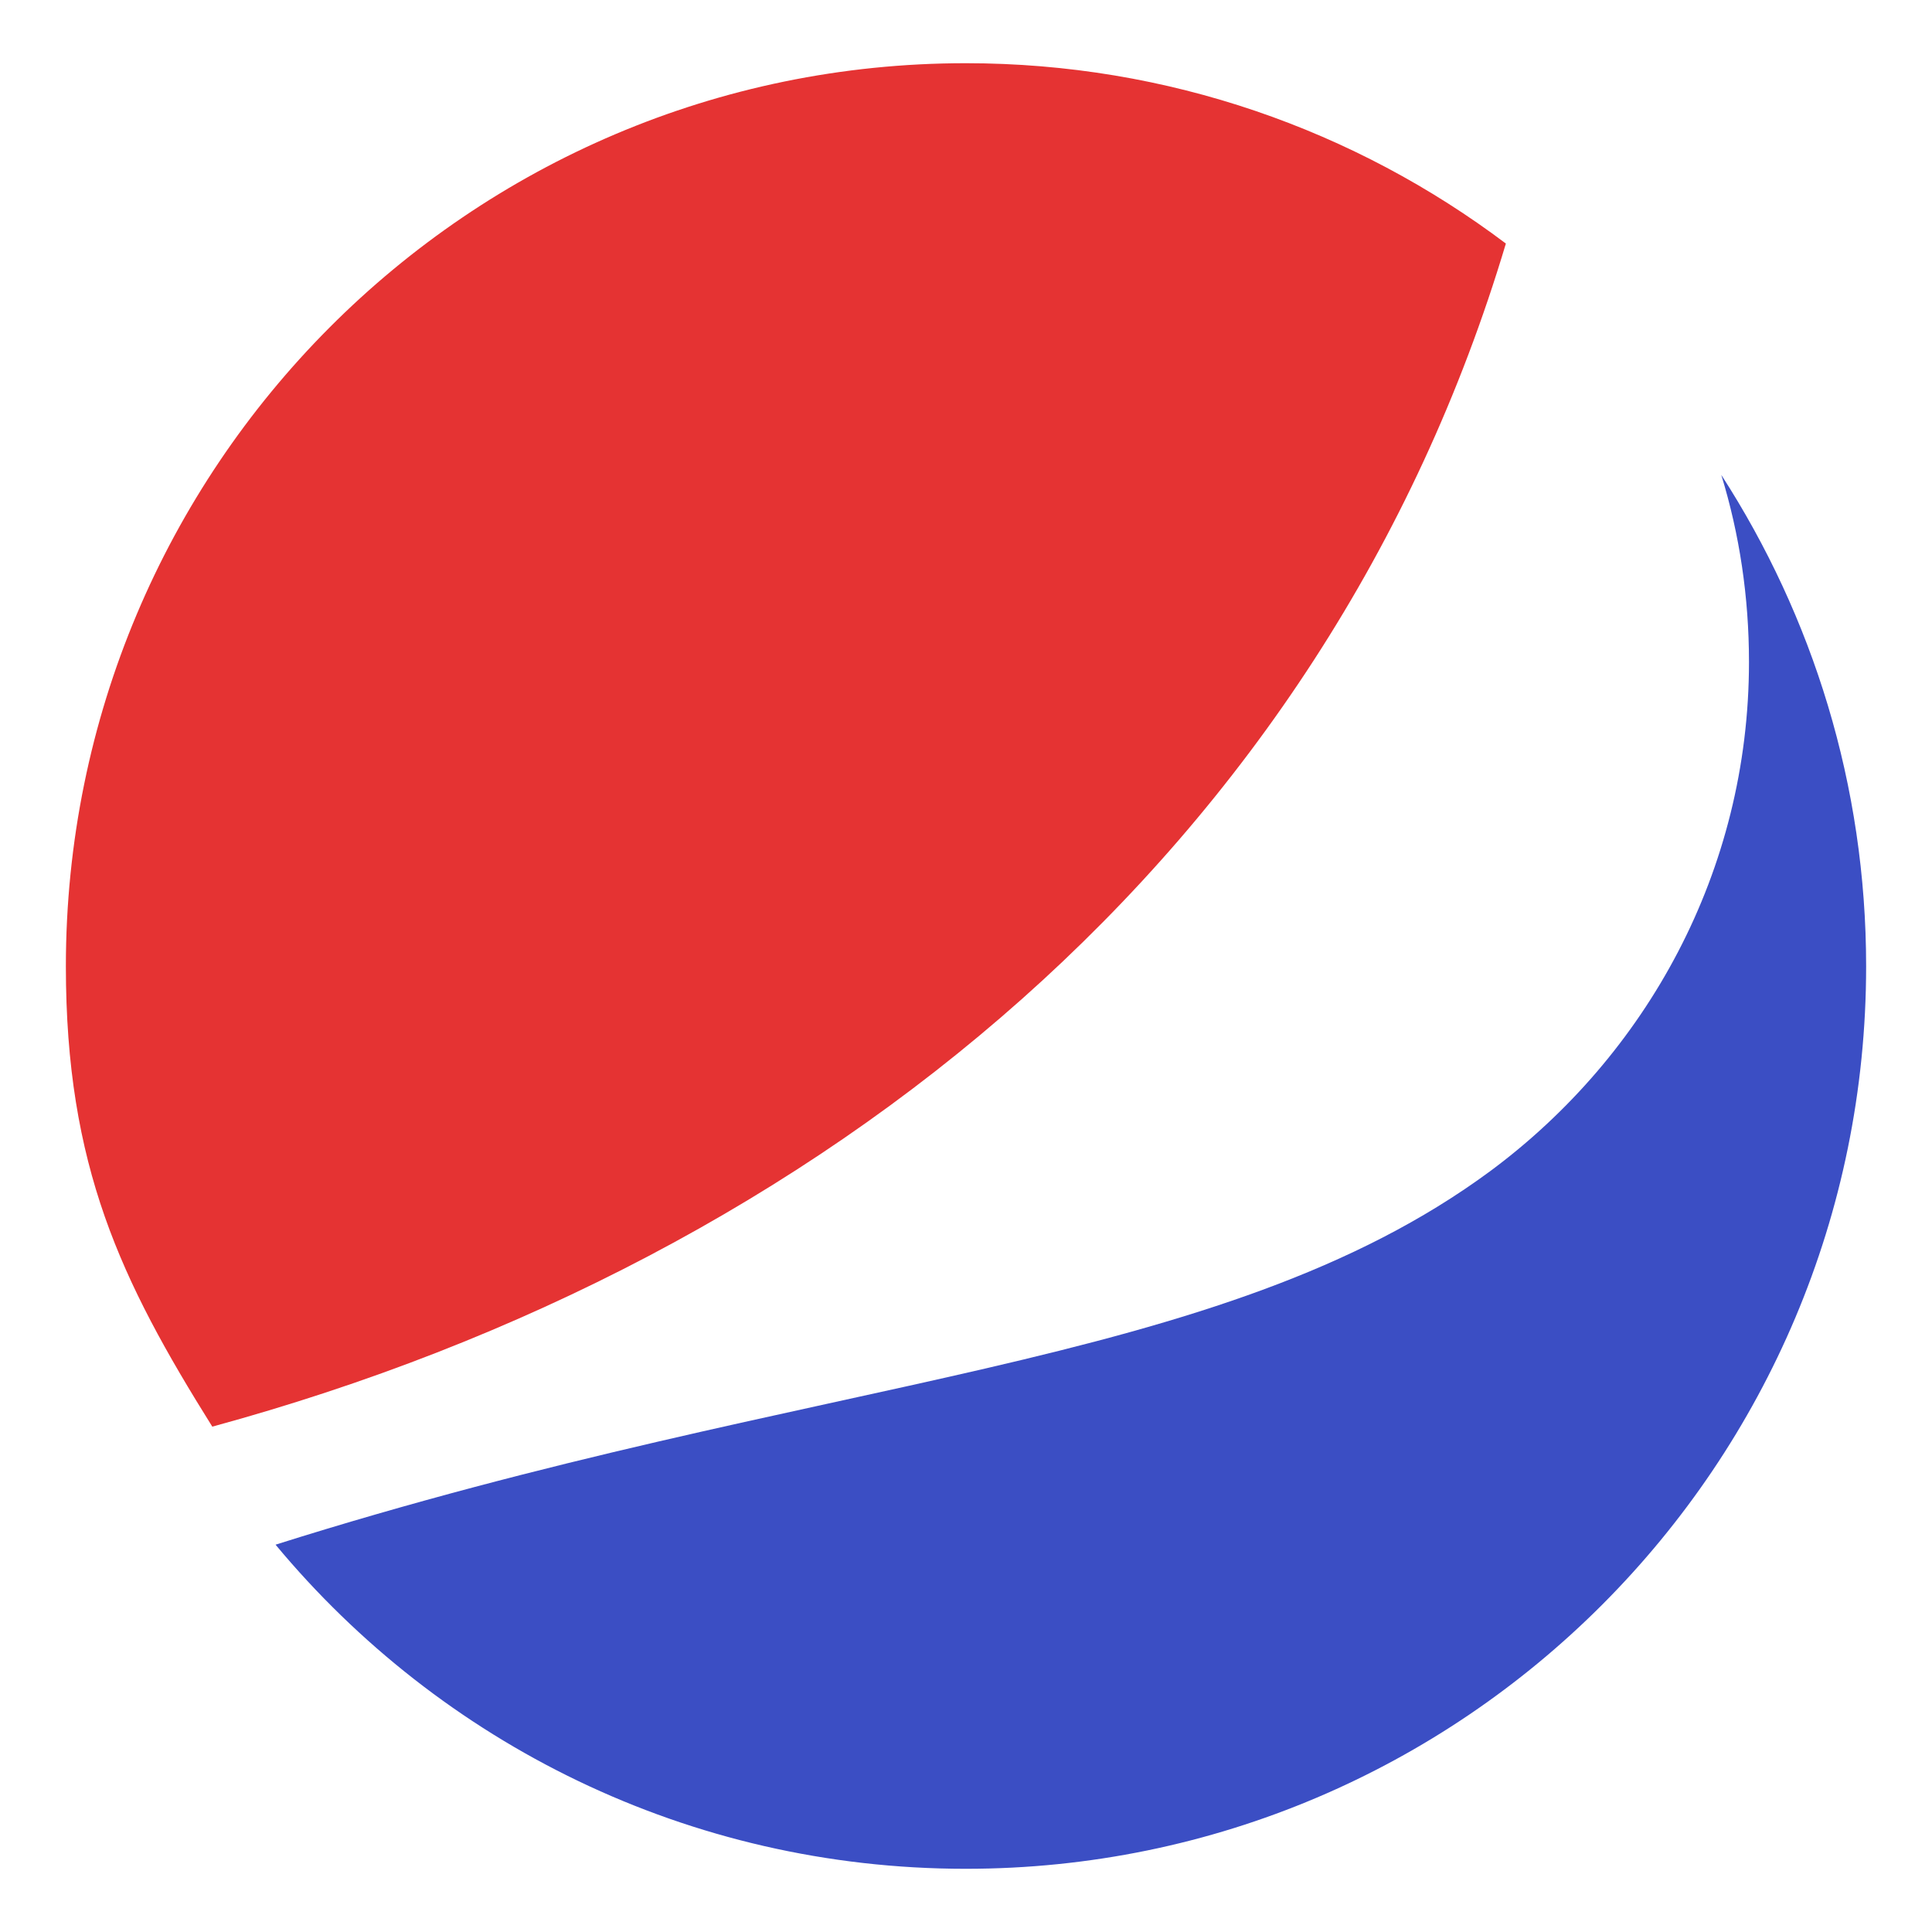 <?xml version="1.0"?><!DOCTYPE svg  PUBLIC '-//W3C//DTD SVG 1.1//EN'  'http://www.w3.org/Graphics/SVG/1.1/DTD/svg11.dtd'><svg height="512px" style="enable-background:new 0 0 512 512;" version="1.1" viewBox="0 0 512 512" width="512px" xml:space="preserve" xmlns="http://www.w3.org/2000/svg" xmlns:xlink="http://www.w3.org/1999/xlink"><g id="_x34_9-pepsi"><g><g><path d="M456.158,125.852c4.832,15.727,7.34,32.356,7.34,49.579c0,55.478-27.203,104.25-68.541,134.908     c-72.057,53.174-177.043,53.263-321.933,99.017c43.664,52.544,109.373,85.895,182.919,85.895     c131.766,0,238.6-107.066,238.6-239.189C494.543,208.09,480.383,163.38,456.158,125.852L456.158,125.852z M456.158,125.852" style="fill:#3B4EC4;"/><path d="M255.943,16.75c-131.77,0-238.486,107.122-238.486,239.339c0,52.992,14.588,83.288,38.804,121.986     c162.815-44.382,294.885-153.149,342.811-313.533C359.229,34.543,309.658,16.75,255.943,16.75L255.943,16.75z M255.943,16.75" style="fill:#E53333;"/></g></g></g><g id="Layer_1"/></svg>